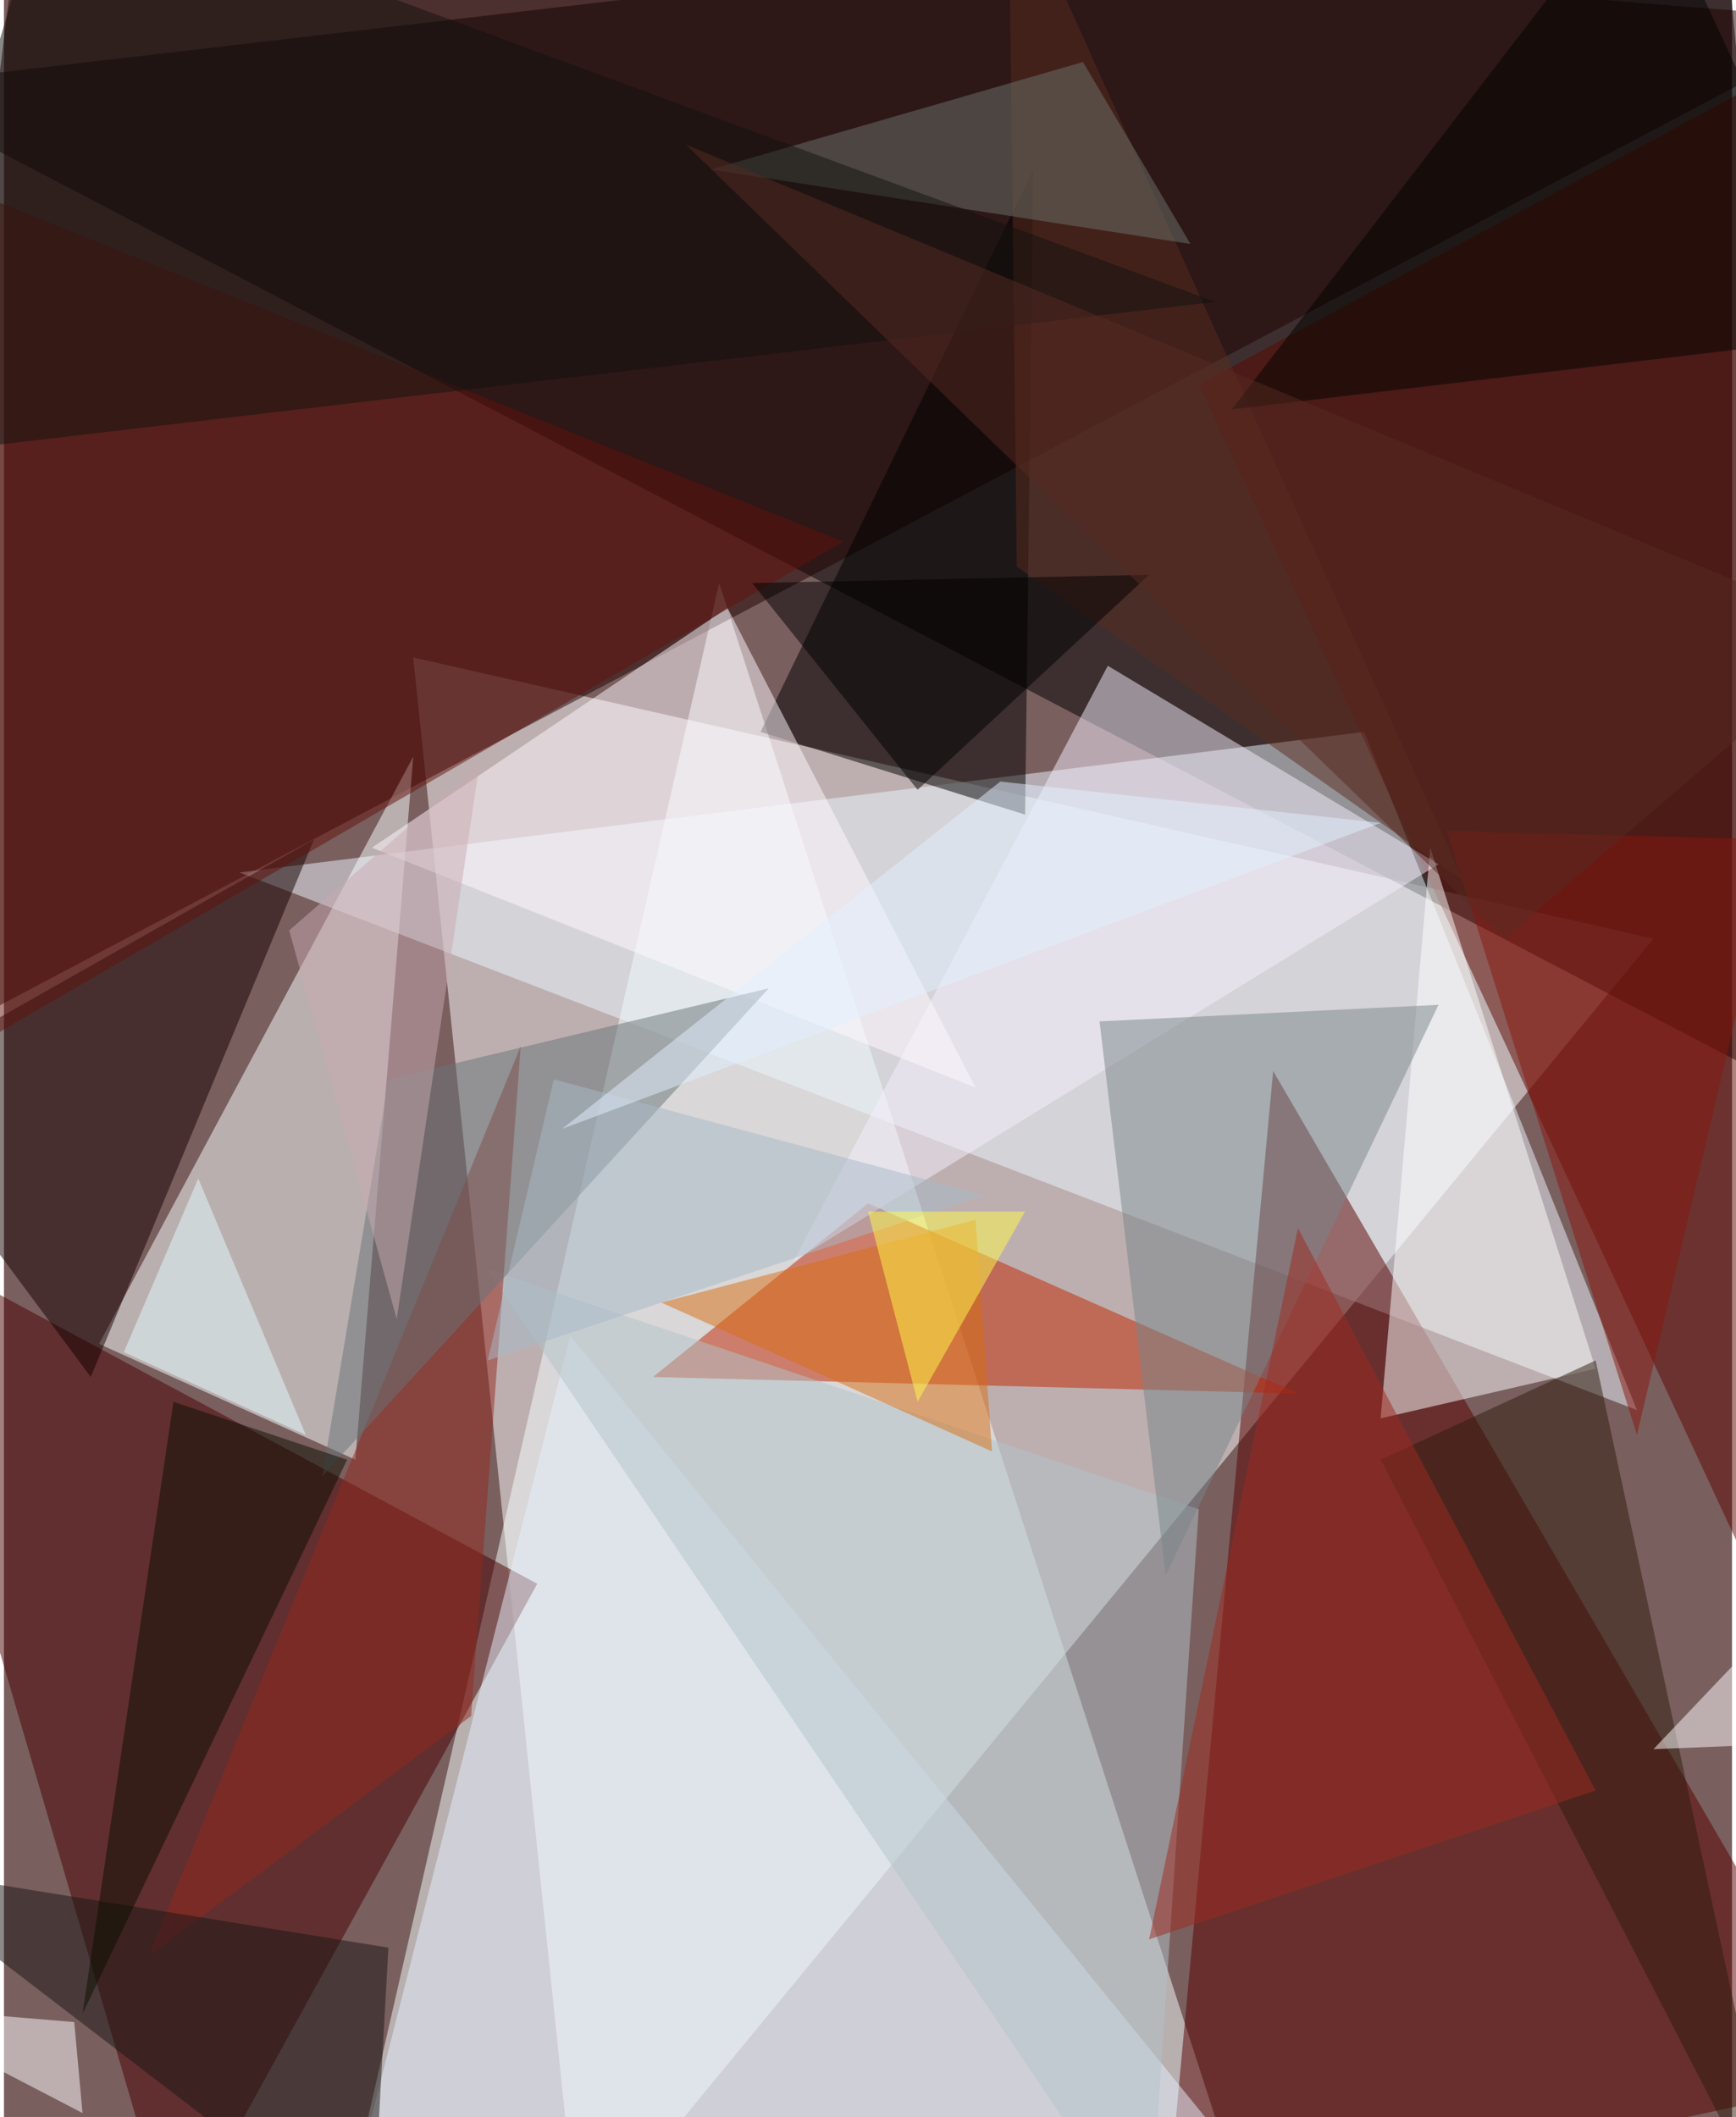 <svg xmlns="http://www.w3.org/2000/svg" width="228" height="278" viewBox="0 0 836 1024"><path fill="#7a5f5f" d="M0 0h836v1024H0z"/><g fill-opacity=".502"><path fill="#fff" d="M198 318l600 136-520 632z"/><path d="M-62 42L830-62l56 600z"/><path fill="#f5ffff" d="M606 1086H162l184-804z"/><path fill="#1e0000" d="M-62 518L898 10 10-62z"/><path fill="#ebf7ff" d="M790 682L658 354l-544 68z"/><path fill="#590100" d="M562 1078l52-560 284 488z"/><path fill="#480000" d="M-62 594l320 172-176 320z"/><path fill="#faffff" d="M198 366l-28 340-124-56z"/><path fill="#c12400" d="M418 582l208 92-312-8z"/><path fill="#5c0600" d="M578 186l320 688-60-828z"/><path fill="#150000" d="M-62 526l212-120L42 666z"/><path d="M494 394l4-312-132 272z"/><path fill="#e6f2ff" d="M274 646l312 384-424 56z"/><path fill="#feffff" d="M666 686l104-24-80-252z"/><path fill="#f6f0ff" d="M534 322L382 610l312-192z"/><path fill="#b1c4c9" d="M234 614l320 472 24-356z"/><path fill="#93291f" d="M250 506l-24 324L70 946z"/><path fill="#fef9ff" d="M470 526L350 294 178 410z"/><path fill="#798689" d="M530 494l164-8-132 276z"/><path fill="#5a2c20" d="M490 274l-4-336 220 488z"/><path fill="#62130d" d="M406 262L-62 74v460z"/><path fill="#2f1d0c" d="M666 706l196 380-92-428z"/><path fill="#697579" d="M370 478L154 714l32-192z"/><path fill="#9d2b21" d="M554 938l216-72-144-272z"/><path fill="#191615" d="M-62 902l248 40-8 144z"/><path fill="#fff" d="M-62 970l100 52-4-44z"/><path fill="#000401" d="M794-62L594 198l304-36z"/><path fill="#6d756c" d="M574 118l-52-88-180 52z"/><path fill="#d76e13" d="M470 590l-152 40 160 72z"/><path fill="#88160e" d="M858 406l-160-4 92 292z"/><path fill="#0a0f00" d="M166 706L38 974l44-296z"/><path fill="#13130e" d="M-62 222L22-62l564 208z"/><path fill="#fff" d="M874 766l-76 80 100-4z"/><path d="M362 282l192-4-112 104z"/><path fill="#a8bac8" d="M234 658l32-136 208 56z"/><path fill="#c7a9b2" d="M230 370l-92 80 52 188z"/><path fill="#e1f0ff" d="M270 546l396-148-184-20z"/><path fill="#562a22" d="M726 454l172-148L330 70z"/><path fill="#e2fbff" d="M146 694l-88-40 36-84z"/><path fill="#fffb4b" d="M418 586l24 92 52-92z"/></g></svg>